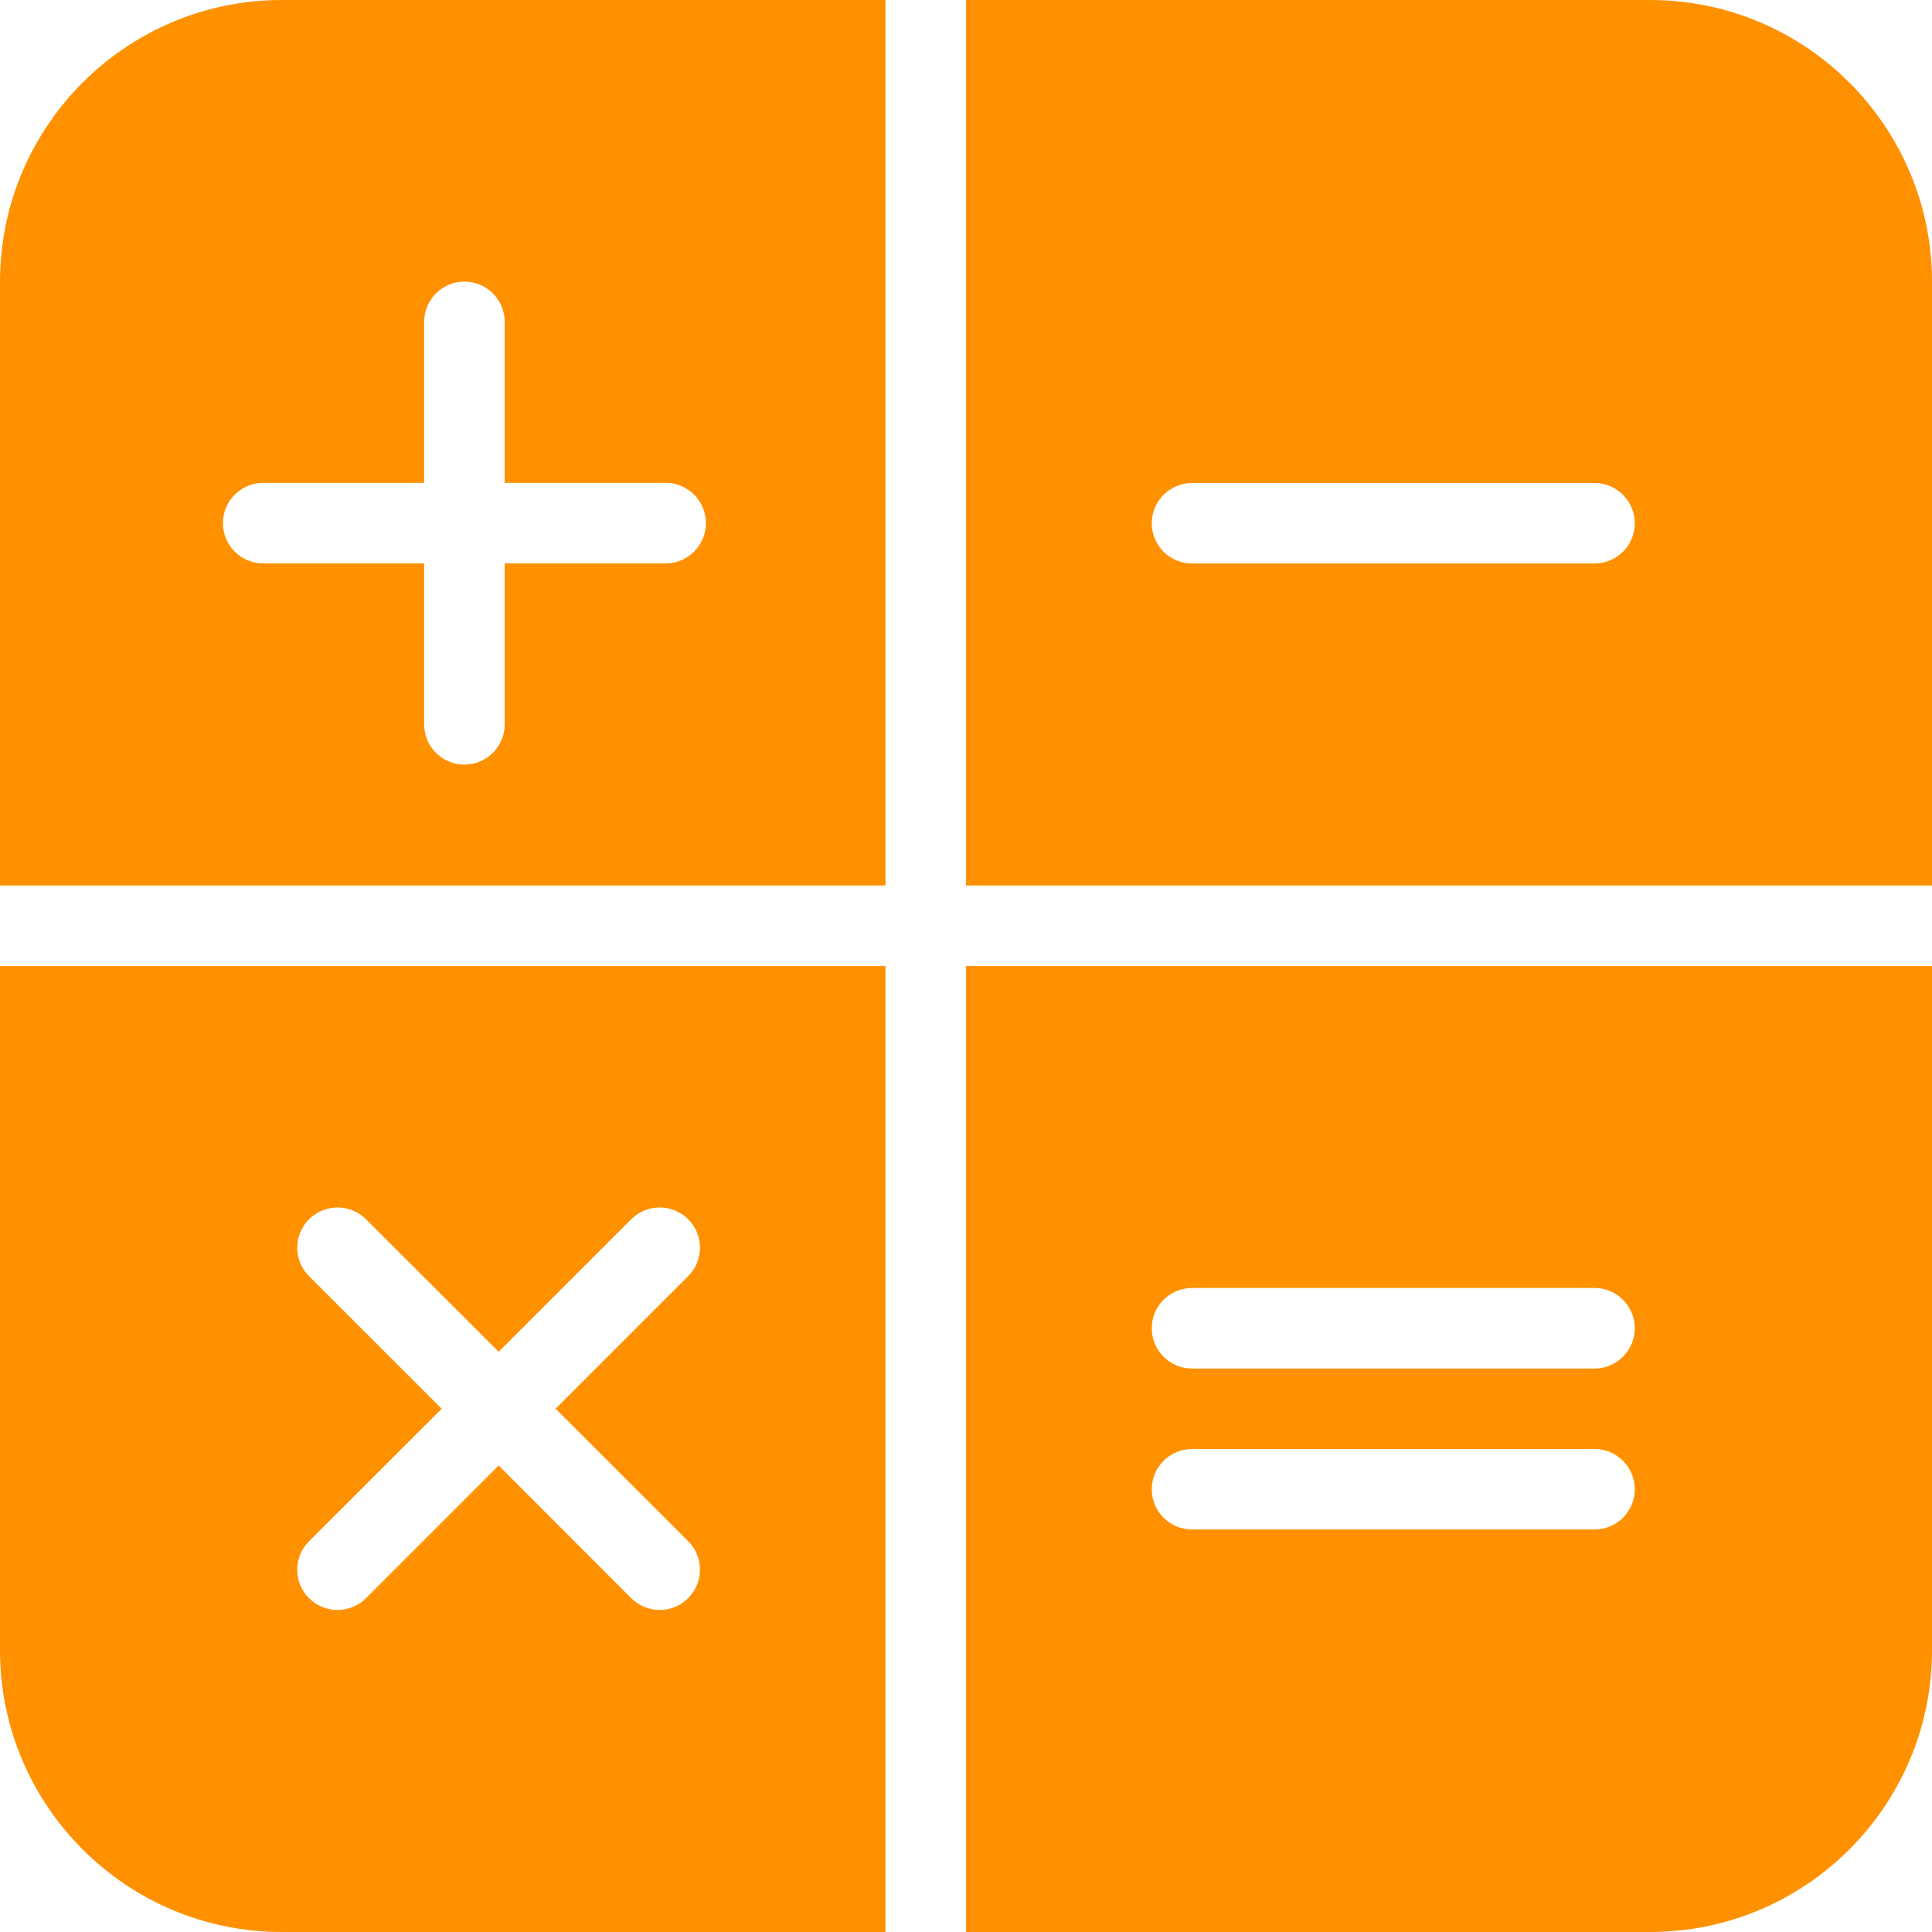 <?xml version="1.0" encoding="UTF-8"?>
<svg width="26px" height="26px" viewBox="0 0 26 26" version="1.1" xmlns="http://www.w3.org/2000/svg" xmlns:xlink="http://www.w3.org/1999/xlink">
    <!-- Generator: Sketch 48.2 (47327) - http://www.bohemiancoding.com/sketch -->
    <title>beregn valgt aksjon</title>
    <desc>Created with Sketch.</desc>
    <defs></defs>
    <g id="Symbols" stroke="none" stroke-width="1" fill="none" fill-rule="evenodd">
        <g id="beregn-valgt-aksjon" fill="#FF9100" fill-rule="nonzero">
            <g id="calculator-1">
                <path d="M0,3.792 L0,11.917 L11.917,11.917 L11.917,0 L3.792,0 C1.701,0 0,1.701 0,3.792 Z M5.708,4.332 C5.708,4.033 5.951,3.79 6.25,3.79 C6.549,3.79 6.792,4.033 6.792,4.332 L6.792,6.498 L8.958,6.498 C9.257,6.498 9.5,6.741 9.5,7.04 C9.5,7.339 9.257,7.582 8.958,7.582 L6.792,7.582 L6.792,9.748 C6.792,10.047 6.549,10.29 6.25,10.29 C5.951,10.29 5.708,10.047 5.708,9.748 L5.708,7.582 L3.542,7.582 C3.243,7.582 3,7.339 3,7.04 C3,6.741 3.243,6.498 3.542,6.498 L5.708,6.498 L5.708,4.332 Z" id="Shape"></path>
                <path d="M13,26 L22.208,26 C24.299,26 26,24.3 26,22.208 L26,13 L13,13 L13,26 Z M16.042,17.333 L21.458,17.333 C21.757,17.333 22,17.576 22,17.875 C22,18.174 21.757,18.417 21.458,18.417 L16.042,18.417 C15.743,18.417 15.5,18.174 15.5,17.875 C15.5,17.576 15.743,17.333 16.042,17.333 Z M16.042,19.5 L21.458,19.5 C21.757,19.5 22,19.743 22,20.042 C22,20.341 21.757,20.583 21.458,20.583 L16.042,20.583 C15.743,20.583 15.5,20.341 15.5,20.042 C15.5,19.743 15.743,19.5 16.042,19.5 Z" id="Shape"></path>
                <path d="M22.208,0 L13,0 L13,11.917 L26,11.917 L26,3.792 C26,1.701 24.299,0 22.208,0 Z M21.458,7.583 L16.042,7.583 C15.743,7.583 15.5,7.341 15.5,7.042 C15.5,6.743 15.743,6.5 16.042,6.5 L21.458,6.5 C21.757,6.5 22,6.743 22,7.042 C22,7.341 21.757,7.583 21.458,7.583 Z" id="Shape"></path>
                <path d="M0,22.208 C0,24.3 1.701,26 3.792,26 L11.917,26 L11.917,13 L0,13 L0,22.208 Z M4.159,17.174 C3.947,16.964 3.947,16.62 4.159,16.408 C4.37,16.197 4.714,16.197 4.925,16.408 L6.711,18.192 L8.495,16.408 C8.706,16.197 9.05,16.197 9.261,16.408 C9.473,16.62 9.473,16.964 9.261,17.174 L7.477,18.958 L9.261,20.741 C9.473,20.952 9.473,21.296 9.261,21.507 C9.156,21.613 9.018,21.666 8.879,21.666 C8.74,21.666 8.601,21.613 8.495,21.508 L6.711,19.722 L4.926,21.507 C4.82,21.613 4.681,21.666 4.542,21.666 C4.404,21.666 4.265,21.613 4.159,21.508 C3.947,21.298 3.947,20.953 4.159,20.742 L5.944,18.958 L4.159,17.174 Z" id="Shape"></path>
            </g>
        </g>
    </g>
</svg>